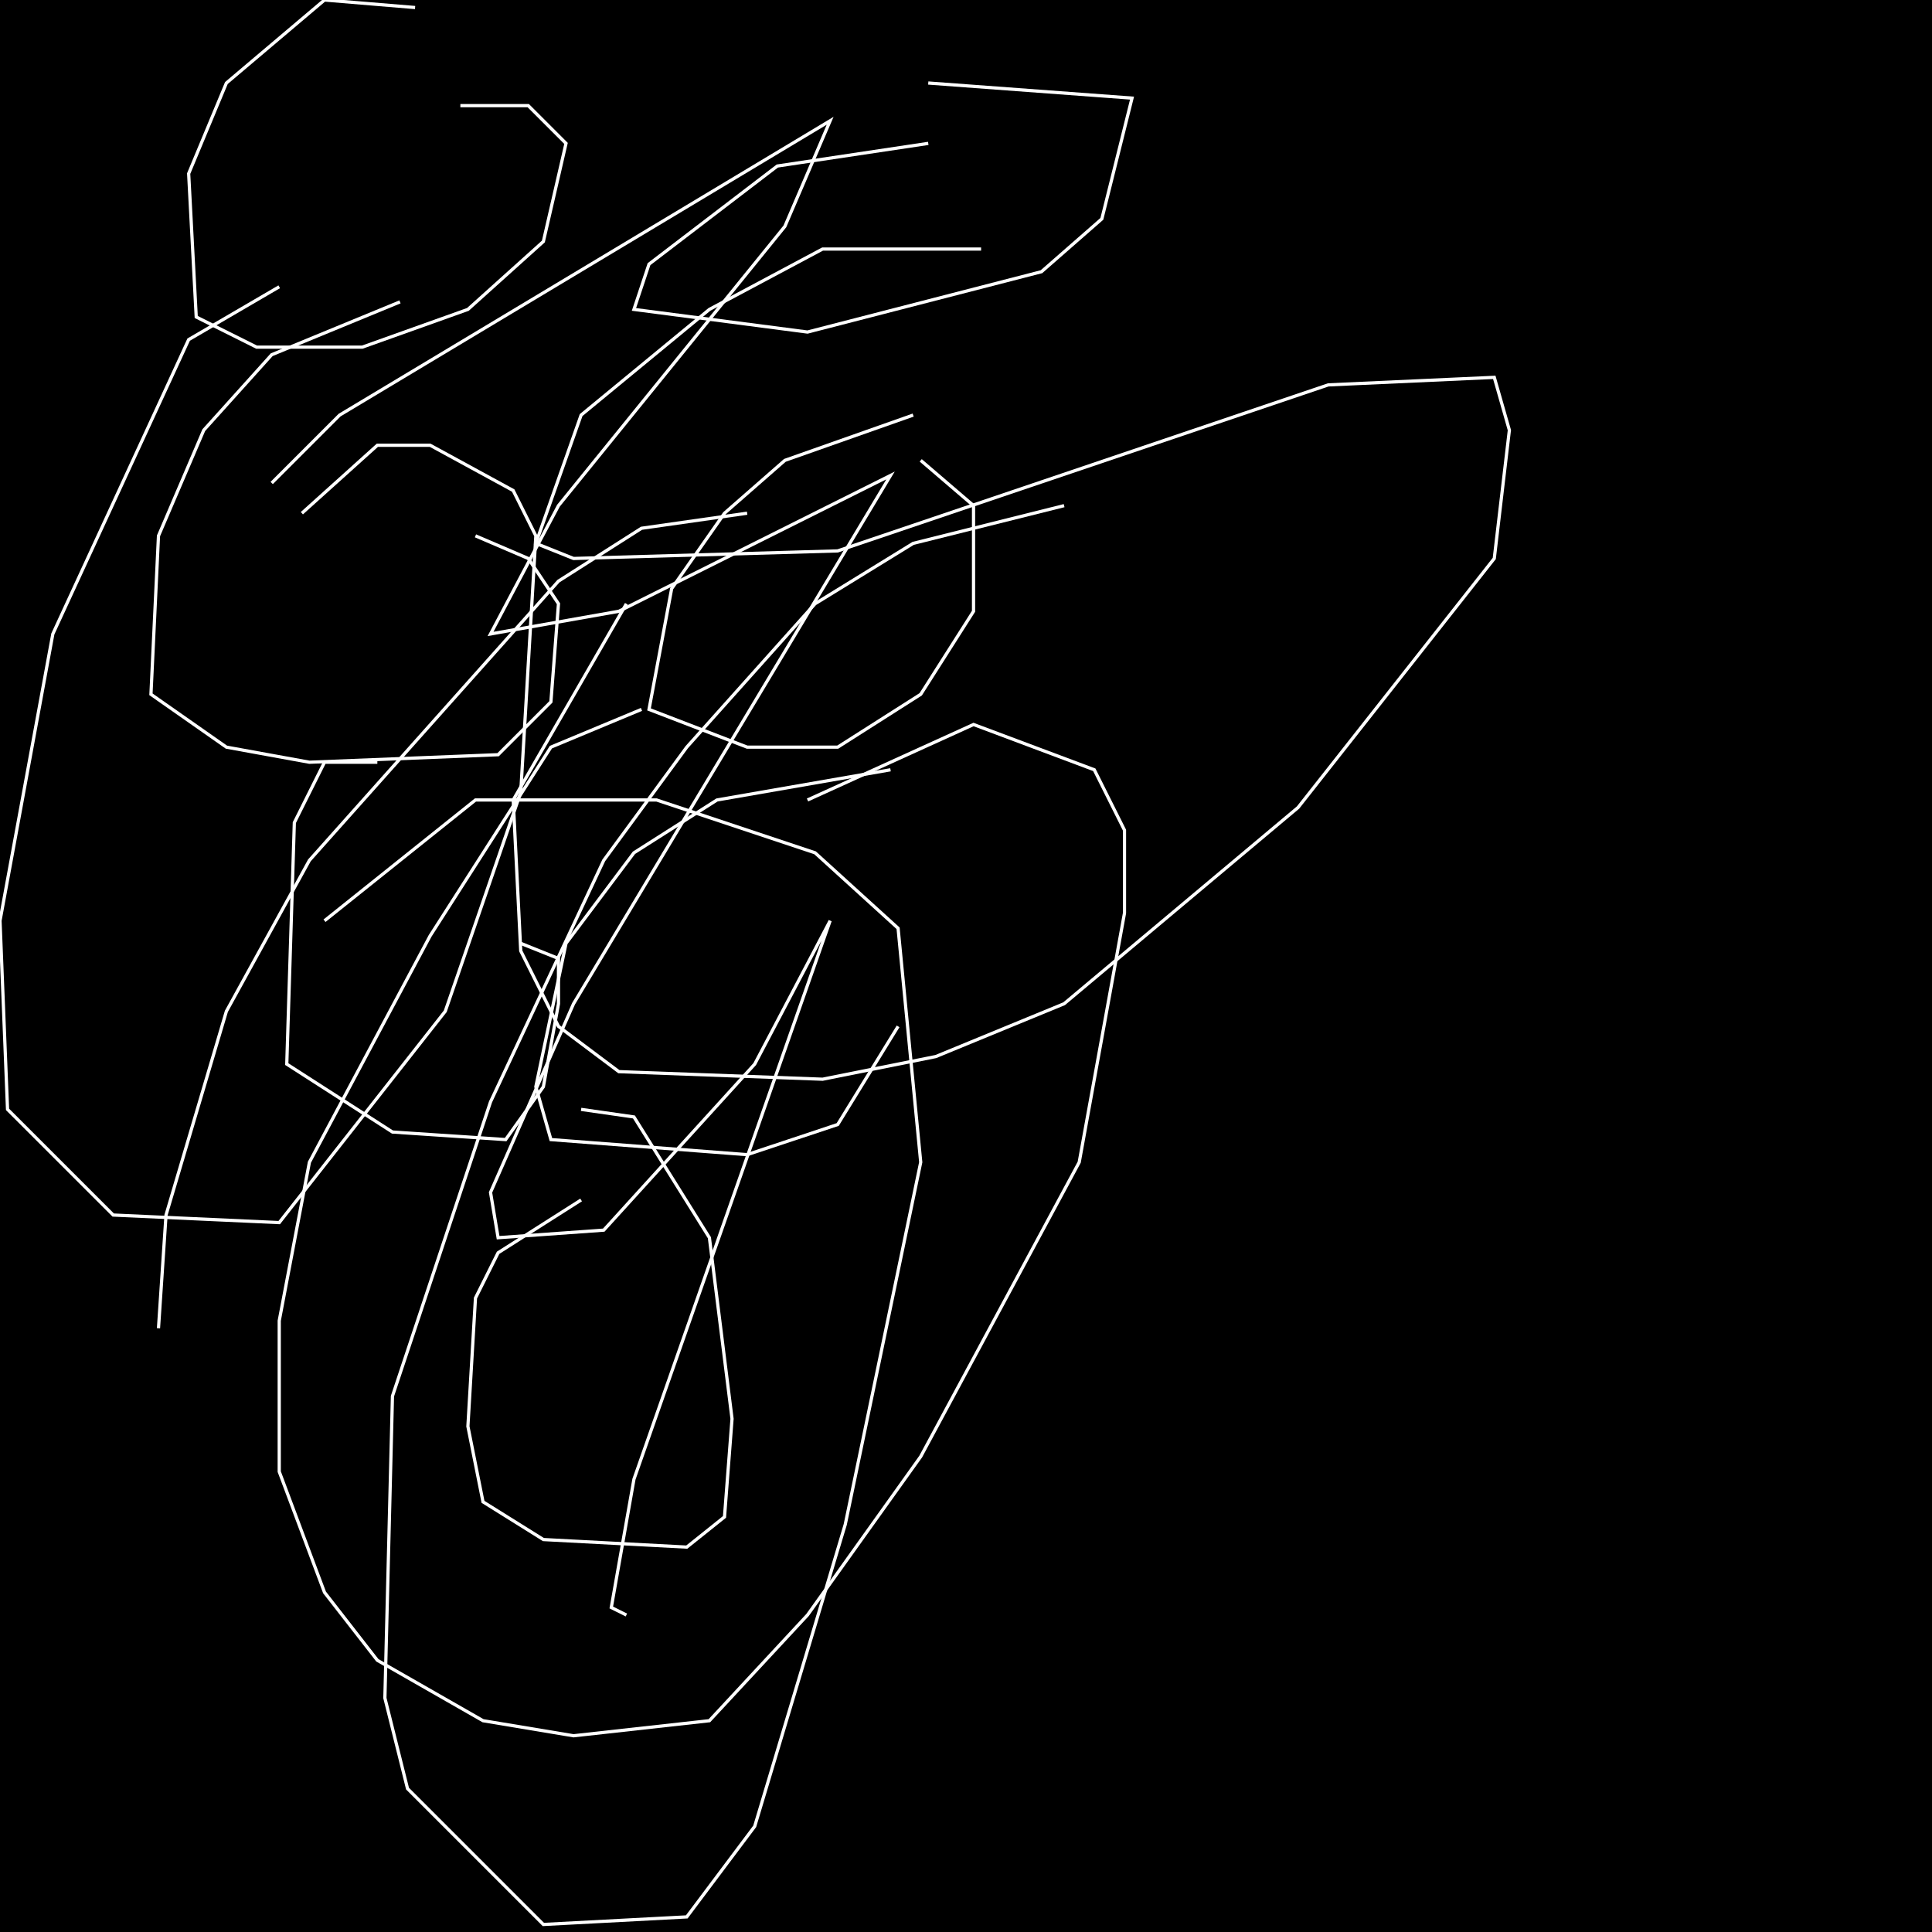 <?xml version="1.0" encoding="UTF-8" standalone="no"?>
<!--Created with ndjsontosvg (https:https://github.com/thompson318/ndjsontosvg) 
	from the simplified Google quickdraw data set. key_id = 5460714405756928-->
<svg width="600" height="600"
	xmlns="http://www.w3.org/2000/svg">
	xmlns:ndjsontosvg="https://github.com/thompson318/ndjsontosvg"
	xmlns:quickdraw="https://quickdraw.withgoogle.com/data"
	xmlns:scikit-surgery="https://doi.org/10.1007/s11548-020-02180-5">

	<rect width="100%" height="100%" fill="black" />
	<path d = "M 128.91 2.34 L 100.78 0.00 L 70.31 25.78 L 58.59 53.91 L 60.94 98.44 L 79.69 107.81 L 112.50 107.81 L 145.31 96.09 L 168.75 75.00 L 175.78 44.53 L 164.06 32.81 L 142.97 32.81" stroke="white" fill="transparent"/>
	<path d = "M 288.28 44.53 L 241.41 51.56 L 201.56 82.03 L 196.88 96.09 L 250.78 103.12 L 323.44 84.38 L 342.19 67.97 L 351.56 30.47 L 288.28 25.78" stroke="white" fill="transparent"/>
	<path d = "M 124.22 93.75 L 84.38 110.16 L 63.28 133.59 L 49.22 166.41 L 46.88 215.62 L 70.31 232.03 L 96.09 236.72 L 154.69 234.38 L 171.09 217.97 L 173.44 187.50 L 164.06 173.44 L 147.66 166.41" stroke="white" fill="transparent"/>
	<path d = "M 283.59 128.91 L 243.75 142.97 L 225.00 159.38 L 208.59 182.81 L 201.56 220.31 L 232.03 232.03 L 260.16 232.03 L 285.94 215.62 L 302.34 189.84 L 302.34 157.03 L 285.94 142.97" stroke="white" fill="transparent"/>
	<path d = "M 117.19 236.72 L 100.78 236.72 L 91.41 255.47 L 89.06 330.47 L 121.88 351.56 L 157.03 353.91 L 168.75 337.50 L 173.44 311.72 L 173.44 297.66 L 161.72 292.97" stroke="white" fill="transparent"/>
	<path d = "M 276.56 239.06 L 222.66 248.44 L 196.88 264.84 L 175.78 292.97 L 166.41 337.50 L 171.09 353.91 L 232.03 358.59 L 260.16 349.22 L 278.91 318.75" stroke="white" fill="transparent"/>
	<path d = "M 180.47 372.66 L 154.69 389.06 L 147.66 403.12 L 145.31 442.97 L 150.00 466.41 L 168.75 478.12 L 213.28 480.47 L 225.00 471.09 L 227.34 440.62 L 220.31 384.38 L 196.88 346.88 L 180.47 344.53" stroke="white" fill="transparent"/>
	<path d = "M 84.38 150.00 L 105.47 128.91 L 257.81 37.50 L 243.75 70.31 L 173.44 157.03 L 152.34 196.88 L 192.19 189.84 L 276.56 147.66 L 178.12 311.72 L 152.34 370.31 L 154.69 384.38 L 187.50 382.03 L 234.38 330.47 L 257.81 285.94 L 196.88 459.38 L 189.84 499.22 L 194.53 501.56" stroke="white" fill="transparent"/>
	<path d = "M 86.72 89.06 L 58.59 105.47 L 16.41 196.88 L 0.00 285.94 L 2.34 344.53 L 35.16 377.34 L 86.72 379.69 L 138.28 314.06 L 161.72 246.09 L 166.41 166.41 L 159.38 152.34 L 133.59 138.28 L 117.19 138.28 L 93.75 159.38" stroke="white" fill="transparent"/>
	<path d = "M 304.69 77.34 L 255.47 77.34 L 220.31 96.09 L 180.47 128.91 L 166.41 168.75 L 178.12 173.44 L 260.16 171.09 L 412.50 119.53 L 464.06 117.19 L 468.75 133.59 L 464.06 173.44 L 403.12 250.78 L 330.47 311.72 L 290.62 328.12 L 255.47 335.16 L 192.19 332.81 L 173.44 318.75 L 161.72 295.31 L 159.38 248.44 L 194.53 187.50" stroke="white" fill="transparent"/>
	<path d = "M 199.22 220.31 L 171.09 232.03 L 133.59 290.62 L 96.09 360.94 L 86.72 410.16 L 86.72 457.03 L 100.78 494.53 L 117.19 515.62 L 150.00 534.38 L 178.12 539.06 L 220.31 534.38 L 250.78 501.56 L 285.94 452.34 L 335.16 360.94 L 349.22 283.59 L 349.22 257.81 L 339.84 239.06 L 302.34 225.00 L 250.78 248.44" stroke="white" fill="transparent"/>
	<path d = "M 330.47 157.03 L 283.59 168.75 L 253.12 187.50 L 213.28 232.03 L 187.50 267.19 L 152.34 342.19 L 121.88 433.59 L 119.53 527.34 L 126.56 555.47 L 168.75 597.66 L 213.28 595.31 L 234.38 567.19 L 262.50 473.44 L 285.94 360.94 L 278.91 288.28 L 253.12 264.84 L 203.91 248.44 L 147.66 248.44 L 100.78 285.94" stroke="white" fill="transparent"/>
	<path d = "M 232.03 159.38 L 199.22 164.06 L 173.44 180.47 L 96.09 267.19 L 70.31 314.06 L 51.56 377.34 L 49.22 412.50" stroke="white" fill="transparent"/>
</svg>
